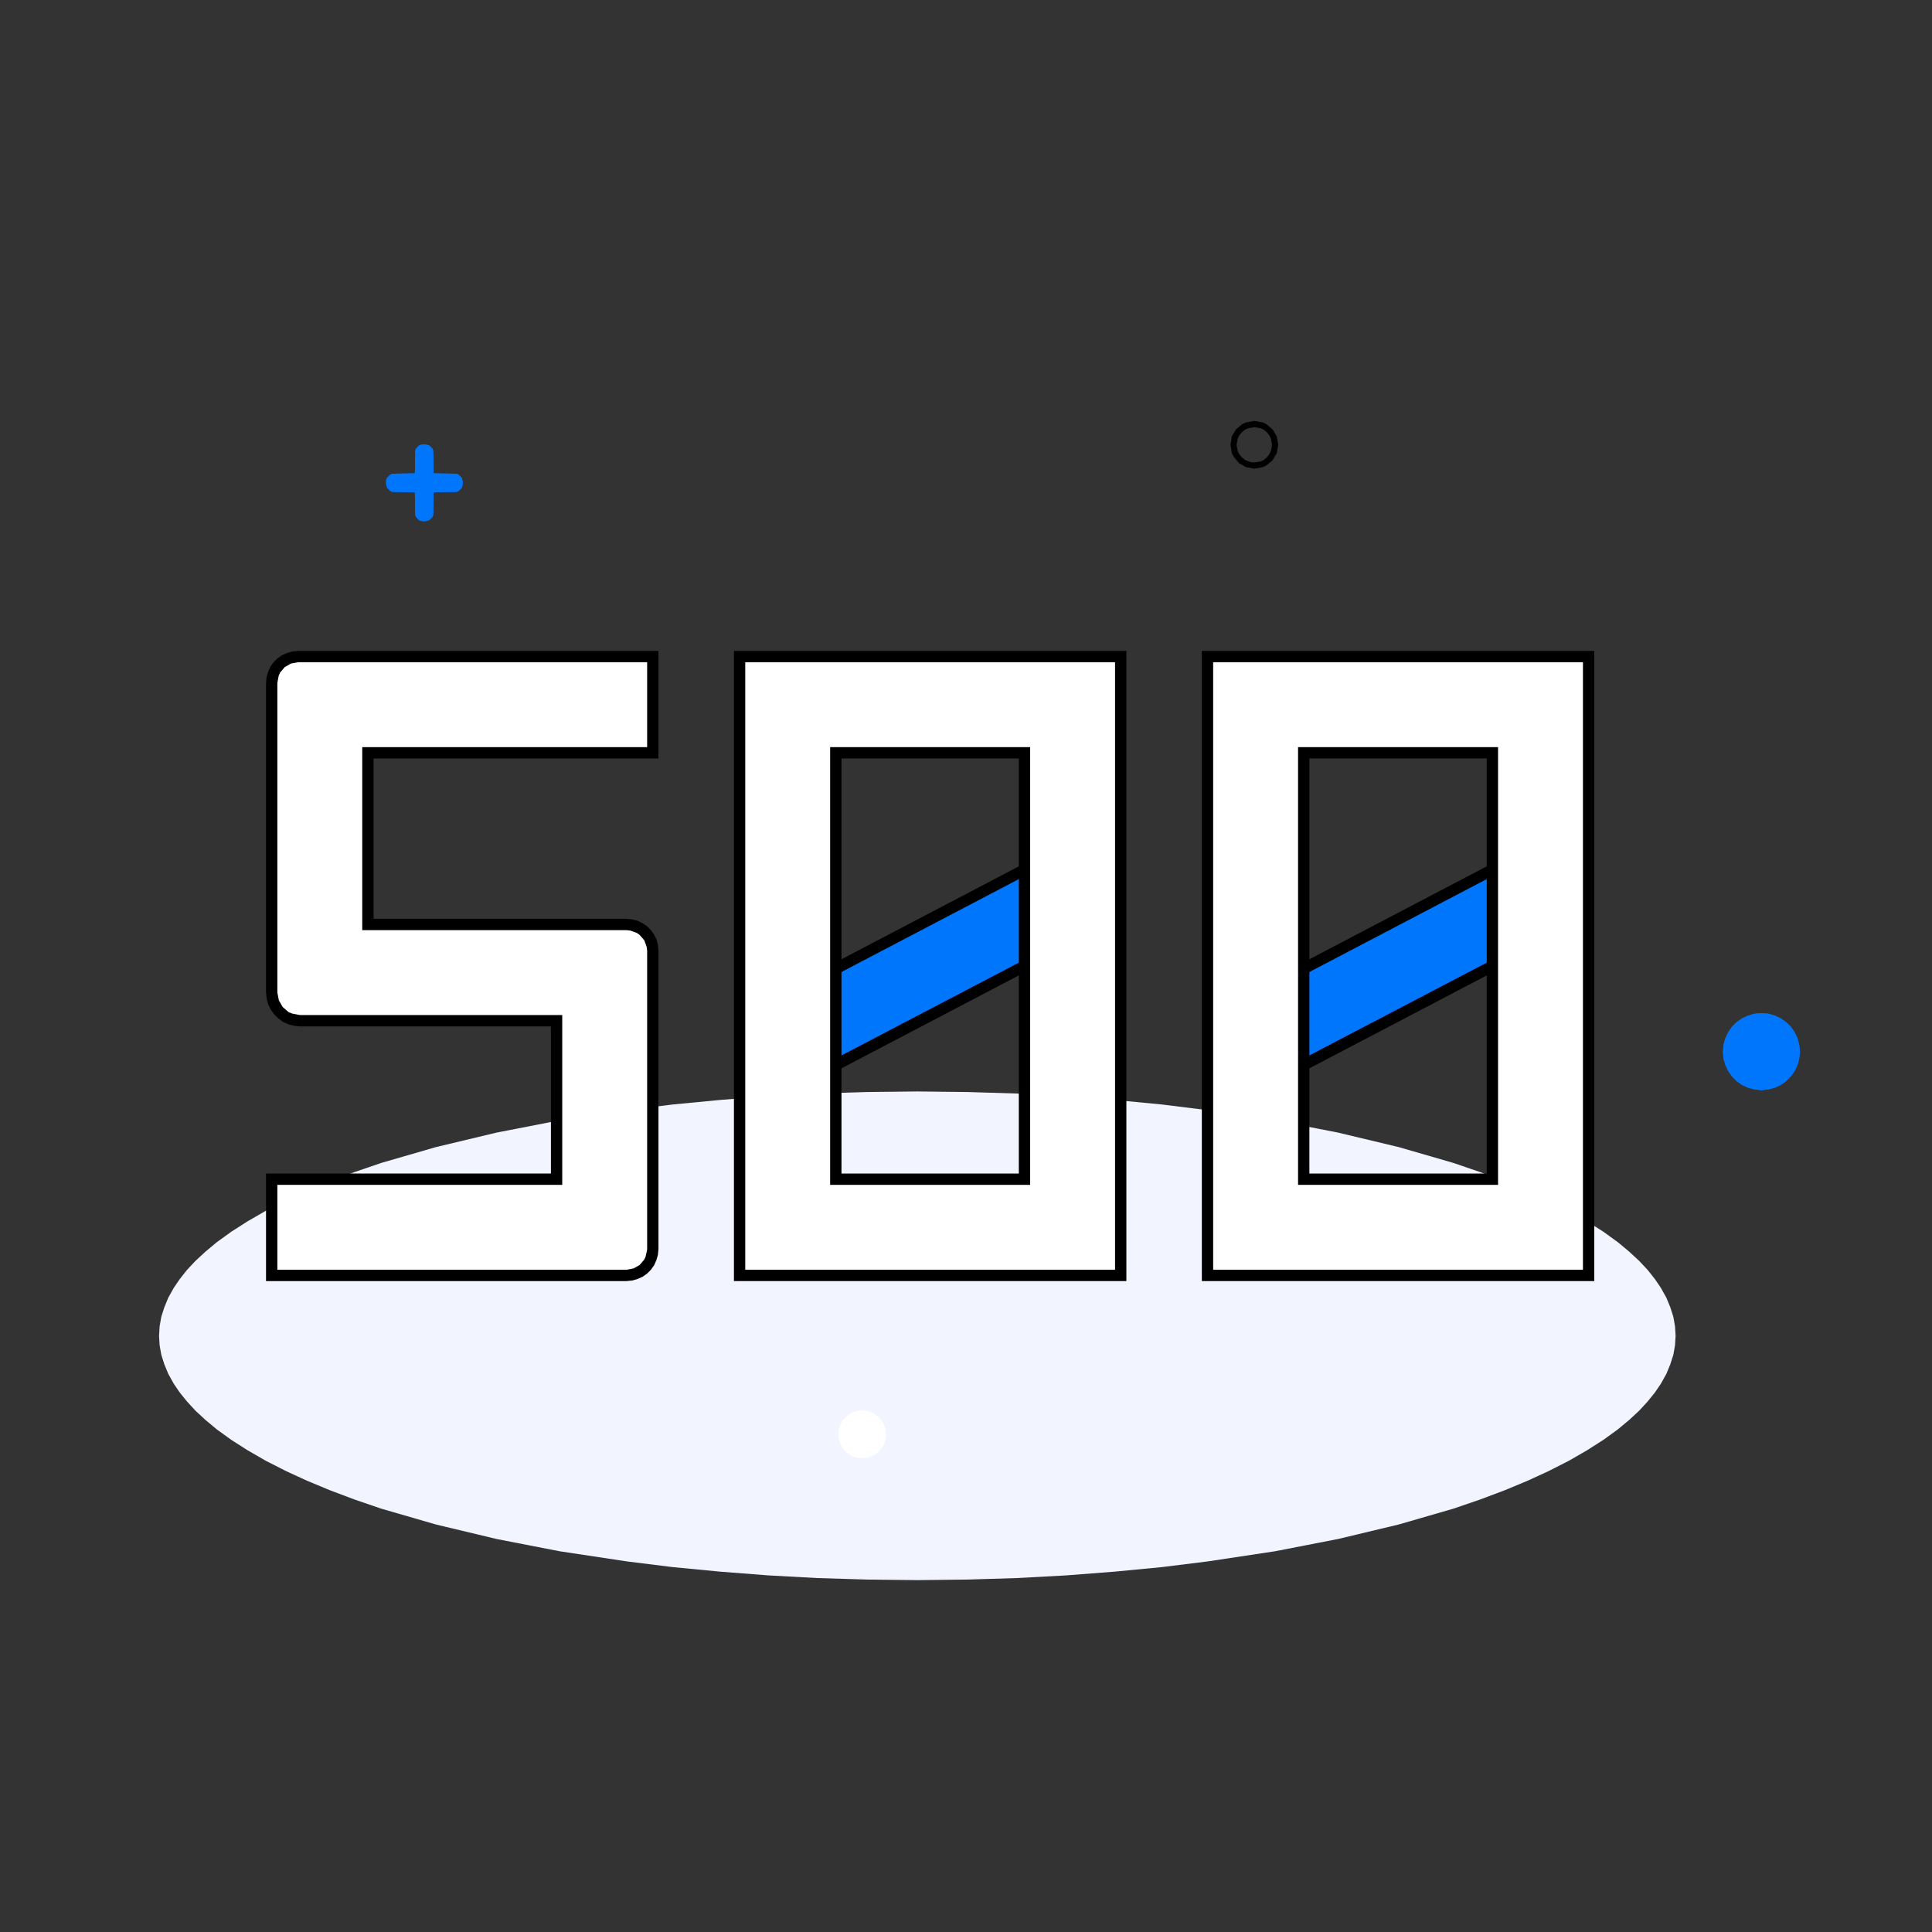 <svg
  height="1024"
  node-id="1"
  sillyvg="true"
  template-height="1024"
  template-width="1024"
  version="1.1"
  viewBox="0 0 1024 1024"
  width="1024"
  xmlns="http://www.w3.org/2000/svg"
  xmlns:xlink="http://www.w3.org/1999/xlink"
>
  <rect x="0" y="0" width="1024" height="1024" fill="#333333" stroke="none"/>
  <defs node-id="24"></defs>
  <g node-id="26">
    <g node-id="27">
      <path
        d="M 555.10 454.70 L 555.10 505.70 L 417.00 578.00 L 417.00 527.00 Z"
        fill="#0076fc"
        fill-rule="evenodd"
        group-id="1,2"
        id="矩形备份-11"
        node-id="6"
        stroke="none"
        target-height="123.3"
        target-width="138.1"
        target-x="417"
        target-y="454.7"
      />
    </g>
    <g node-id="28">
      <path
        d="M 558.10 507.50 L 414.00 583.00 L 414.00 525.20 L 558.10 449.70 L 558.10 507.50 Z M 552.10 503.90 L 552.10 459.60 L 420.00 528.80 L 420.00 573.00 L 552.10 503.90 Z"
        fill="#000000"
        fill-rule="nonzero"
        group-id="1,3"
        id="矩形备份-11"
        node-id="7"
        stroke="none"
        target-height="133.3"
        target-width="144.1"
        target-x="414"
        target-y="449.7"
      />
    </g>
    <path
      d="M 888.10 708.00 L 887.80 713.00 L 886.90 718.10 L 885.30 723.10 L 883.20 728.20 L 880.30 733.40 L 877.10 738.10 L 873.30 742.80 L 868.80 747.70 L 863.50 752.60 L 857.50 757.60 L 849.90 763.10 L 841.30 768.60 L 831.60 774.20 L 820.60 779.80 L 809.70 784.80 L 797.70 789.80 L 784.70 794.70 L 770.40 799.60 L 741.40 808.00 L 709.20 815.70 L 675.80 822.20 L 640.00 827.60 L 615.80 830.60 L 590.80 833.00 L 565.00 835.00 L 539.10 836.40 L 512.90 837.20 L 486.20 837.50 L 459.50 837.20 L 433.20 836.40 L 407.40 835.00 L 381.60 833.00 L 356.60 830.60 L 332.40 827.60 L 296.60 822.20 L 263.20 815.70 L 231.00 808.00 L 202.00 799.60 L 187.70 794.70 L 174.70 789.80 L 162.70 784.80 L 151.80 779.80 L 140.80 774.20 L 131.10 768.60 L 122.50 763.10 L 114.90 757.60 L 108.90 752.60 L 103.60 747.70 L 99.10 742.80 L 95.30 738.10 L 92.10 733.40 L 89.20 728.20 L 87.10 723.10 L 85.50 718.10 L 84.60 713.00 L 84.30 708.00 L 84.60 703.00 L 85.50 697.90 L 87.10 692.90 L 89.20 687.80 L 92.10 682.60 L 95.30 677.90 L 99.10 673.10 L 103.60 668.30 L 108.90 663.40 L 114.90 658.40 L 122.50 652.90 L 131.10 647.40 L 140.80 641.80 L 151.80 636.10 L 162.70 631.10 L 174.70 626.20 L 187.70 621.30 L 202.00 616.40 L 231.00 608.00 L 263.20 600.30 L 296.60 593.80 L 332.40 588.40 L 356.60 585.40 L 381.60 583.00 L 407.40 581.00 L 433.20 579.60 L 459.50 578.80 L 486.20 578.50 L 512.90 578.80 L 539.10 579.60 L 565.00 581.00 L 590.80 583.00 L 615.80 585.40 L 640.00 588.40 L 675.80 593.80 L 709.20 600.30 L 741.40 608.00 L 770.40 616.40 L 784.70 621.30 L 797.70 626.20 L 809.70 631.10 L 820.60 636.10 L 831.60 641.80 L 841.30 647.40 L 849.90 652.90 L 857.50 658.40 L 863.50 663.40 L 868.80 668.30 L 873.30 673.10 L 877.10 677.90 L 880.30 682.60 L 883.20 687.80 L 885.30 692.90 L 886.90 697.90 L 887.80 703.00 L 888.10 708.00 Z"
      fill="#f2f4ff"
      fill-rule="evenodd"
      group-id="1"
      id="椭圆形备份-3"
      node-id="8"
      stroke="none"
      target-height="259"
      target-width="803.8"
      target-x="84.3"
      target-y="578.5"
    />
    <g node-id="29">
      <path
        d="M 803.10 454.70 L 803.10 505.70 L 665.00 578.00 L 665.00 527.00 Z"
        fill="#0076fc"
        fill-rule="evenodd"
        group-id="1,4"
        id="矩形备份-13"
        node-id="9"
        stroke="none"
        target-height="123.3"
        target-width="138.1"
        target-x="665"
        target-y="454.7"
      />
    </g>
    <g node-id="30">
      <path
        d="M 806.10 507.50 L 662.00 583.00 L 662.00 525.20 L 806.10 449.70 L 806.10 507.50 Z M 800.10 503.90 L 800.10 459.60 L 668.00 528.80 L 668.00 573.00 L 800.10 503.90 Z"
        fill="#000000"
        fill-rule="nonzero"
        group-id="1,5"
        id="矩形备份-13"
        node-id="10"
        stroke="none"
        target-height="133.3"
        target-width="144.1"
        target-x="662"
        target-y="449.7"
      />
    </g>
    <path
      d="M 543.00 676.00 L 392.00 676.00 L 392.00 348.00 L 594.00 348.00 L 594.00 676.00 L 543.00 676.00 Z M 443.00 399.00 L 443.00 625.00 L 543.00 625.00 L 543.00 399.00 L 443.00 399.00 Z"
      fill="#ffffff"
      fill-rule="evenodd"
      group-id="1"
      id="形状结合备份-2"
      node-id="11"
      stroke="none"
      target-height="328"
      target-width="202"
      target-x="392"
      target-y="348"
    />
    <path
      d="M 597.00 345.00 L 597.00 679.00 L 389.00 679.00 L 389.00 345.00 L 597.00 345.00 Z M 591.00 673.00 L 591.00 351.00 L 395.00 351.00 L 395.00 673.00 L 591.00 673.00 Z M 440.00 396.00 L 546.00 396.00 L 546.00 628.00 L 440.00 628.00 L 440.00 396.00 Z M 446.00 402.00 L 446.00 622.00 L 540.00 622.00 L 540.00 402.00 L 446.00 402.00 Z"
      fill="#000000"
      fill-rule="nonzero"
      group-id="1"
      id="形状结合备份-2"
      node-id="12"
      stroke="none"
      target-height="334"
      target-width="208"
      target-x="389"
      target-y="345"
    />
    <path
      d="M 791.00 676.00 L 640.00 676.00 L 640.00 348.00 L 842.00 348.00 L 842.00 676.00 L 791.00 676.00 Z M 691.00 399.00 L 691.00 625.00 L 791.00 625.00 L 791.00 399.00 L 691.00 399.00 Z"
      fill="#ffffff"
      fill-rule="evenodd"
      group-id="1"
      id="形状结合备份-3"
      node-id="13"
      stroke="none"
      target-height="328"
      target-width="202"
      target-x="640"
      target-y="348"
    />
    <path
      d="M 845.00 345.00 L 845.00 679.00 L 637.00 679.00 L 637.00 345.00 L 845.00 345.00 Z M 839.00 673.00 L 839.00 351.00 L 643.00 351.00 L 643.00 673.00 L 839.00 673.00 Z M 688.00 396.00 L 794.00 396.00 L 794.00 628.00 L 688.00 628.00 L 688.00 396.00 Z M 694.00 402.00 L 694.00 622.00 L 788.00 622.00 L 788.00 402.00 L 694.00 402.00 Z"
      fill="#000000"
      fill-rule="nonzero"
      group-id="1"
      id="形状结合备份-3"
      node-id="14"
      stroke="none"
      target-height="334"
      target-width="208"
      target-x="637"
      target-y="345"
    />
    <path
      d="M 332.00 490.00 L 334.60 490.20 L 336.90 490.90 L 339.10 491.90 L 341.00 493.30 L 342.70 495.00 L 344.10 496.90 L 345.10 499.10 L 345.80 501.40 L 346.00 504.00 L 346.00 662.00 L 345.80 664.60 L 345.10 666.90 L 344.10 669.10 L 342.70 671.00 L 341.00 672.70 L 339.10 674.10 L 336.90 675.10 L 334.60 675.80 L 332.00 676.00 L 144.00 676.00 L 144.00 625.00 L 295.00 625.00 L 295.00 541.00 L 159.00 541.00 L 156.30 540.70 L 153.80 540.10 L 151.40 539.00 L 149.30 537.50 L 147.50 535.70 L 146.00 533.60 L 144.90 531.20 L 144.30 528.70 L 144.00 526.00 L 144.00 362.00 L 144.20 359.40 L 144.90 357.10 L 145.90 354.90 L 147.30 353.00 L 149.00 351.30 L 150.90 349.90 L 153.10 348.90 L 155.40 348.20 L 158.00 348.00 L 346.00 348.00 L 346.00 399.00 L 195.00 399.00 L 195.00 490.00 L 332.00 490.00 Z"
      fill="#ffffff"
      fill-rule="evenodd"
      group-id="1"
      id="形状结合"
      node-id="15"
      stroke="none"
      target-height="328"
      target-width="202"
      target-x="144"
      target-y="348"
    />
    <path
      d="M 158.00 345.00 L 349.00 345.00 L 349.00 402.00 L 198.00 402.00 L 198.00 487.00 L 332.00 487.00 L 335.10 487.30 L 337.90 488.00 L 340.50 489.30 L 342.90 490.90 L 344.90 492.90 L 346.60 495.20 L 347.90 497.80 L 348.70 500.60 L 349.00 504.00 L 349.00 662.00 L 348.70 665.10 L 347.90 667.90 L 346.70 670.60 L 345.00 673.00 L 343.00 675.00 L 340.60 676.70 L 337.90 677.90 L 335.10 678.70 L 332.00 679.00 L 141.00 679.00 L 141.00 622.00 L 292.00 622.00 L 292.00 544.00 L 159.00 544.00 L 155.80 543.70 L 152.80 542.90 L 150.00 541.60 L 147.50 539.80 L 145.40 537.70 L 143.60 535.30 L 142.20 532.50 L 141.40 529.60 L 141.00 526.00 L 141.00 362.00 L 141.30 358.90 L 142.10 356.10 L 143.30 353.40 L 145.00 351.00 L 147.00 349.00 L 149.40 347.30 L 152.10 346.10 L 154.90 345.30 L 158.00 345.00 Z M 343.00 351.00 L 158.00 351.00 L 154.20 351.70 L 150.90 353.60 L 148.50 356.40 L 147.70 358.20 L 147.00 362.00 L 147.00 526.00 L 147.80 530.20 L 149.80 533.70 L 152.90 536.40 L 154.80 537.20 L 159.00 538.00 L 298.00 538.00 L 298.00 628.00 L 147.00 628.00 L 147.00 673.00 L 332.00 673.00 L 335.80 672.30 L 339.00 670.50 L 341.40 667.70 L 342.20 666.00 L 343.00 662.30 L 343.00 504.00 L 342.80 502.00 L 341.50 498.40 L 339.10 495.60 L 337.60 494.50 L 334.00 493.20 L 332.00 493.00 L 192.00 493.00 L 192.00 396.00 L 343.00 396.00 L 343.00 351.00 Z"
      fill="#000000"
      fill-rule="nonzero"
      group-id="1"
      id="形状结合"
      node-id="16"
      stroke="none"
      target-height="334"
      target-width="208"
      target-x="141"
      target-y="345"
    />
    <path
      d="M 469.60 760.20 L 469.40 762.70 L 468.70 765.10 L 467.50 767.20 L 465.90 769.20 L 464.00 770.80 L 461.80 771.90 L 459.40 772.60 L 457.00 772.90 L 454.50 772.60 L 452.10 771.90 L 449.90 770.80 L 448.00 769.20 L 446.40 767.20 L 445.30 765.10 L 444.50 762.70 L 444.30 760.20 L 444.50 757.70 L 445.30 755.40 L 446.40 753.20 L 448.00 751.30 L 449.90 749.70 L 452.10 748.50 L 454.50 747.80 L 457.00 747.50 L 459.40 747.80 L 461.80 748.50 L 464.00 749.70 L 465.90 751.30 L 467.50 753.20 L 468.70 755.40 L 469.40 757.70 L 469.60 760.20 Z"
      fill="#ffffff"
      fill-rule="evenodd"
      group-id="1"
      id="椭圆形备份-6"
      node-id="17"
      stroke="none"
      target-height="25.4"
      target-width="25.3"
      target-x="444.3"
      target-y="747.5"
    />
    <path
      d="M 225.20 235.50 L 227.50 236.10 L 229.20 237.80 L 229.60 238.90 L 229.80 250.90 L 242.00 251.10 L 243.10 251.60 L 244.70 253.20 L 245.30 255.50 L 245.10 257.50 L 244.70 258.60 L 243.10 260.20 L 242.00 260.70 L 229.80 260.90 L 229.60 273.00 L 229.20 274.00 L 227.50 275.70 L 225.20 276.30 L 223.20 276.10 L 222.10 275.70 L 220.50 274.00 L 220.10 273.00 L 219.90 260.90 L 207.90 260.70 L 206.80 260.20 L 205.20 258.60 L 204.60 256.30 L 204.70 254.30 L 205.20 253.20 L 206.80 251.60 L 207.90 251.10 L 219.90 250.90 L 220.10 238.90 L 220.50 237.80 L 222.10 236.10 L 223.20 235.70 L 225.20 235.50 Z"
      fill="#0076fc"
      fill-rule="evenodd"
      group-id="1"
      id="形状结合备份-2"
      node-id="18"
      stroke="none"
      target-height="40.8"
      target-width="40.7"
      target-x="204.6"
      target-y="235.5"
    />
    <path
      d="M 225.20 235.50 L 227.50 236.10 L 229.20 237.80 L 229.60 238.90 L 229.80 250.90 L 242.00 251.10 L 243.10 251.60 L 244.70 253.20 L 245.30 255.50 L 245.10 257.50 L 244.70 258.60 L 243.10 260.20 L 242.00 260.70 L 229.80 260.90 L 229.60 273.00 L 229.20 274.00 L 227.50 275.70 L 225.20 276.30 L 223.20 276.10 L 222.10 275.70 L 220.50 274.00 L 220.10 273.00 L 219.90 260.90 L 207.90 260.70 L 206.80 260.20 L 205.20 258.60 L 204.60 256.30 L 204.70 254.30 L 205.20 253.20 L 206.80 251.60 L 207.90 251.10 L 219.90 250.90 L 220.10 238.90 L 220.50 237.80 L 222.10 236.10 L 223.20 235.70 L 225.20 235.50 Z M 225.20 237.80 L 223.60 238.00 L 222.80 238.50 L 222.20 240.10 L 222.20 253.20 L 209.10 253.20 L 207.50 253.90 L 206.80 255.50 L 207.00 257.20 L 207.50 257.90 L 209.10 258.60 L 222.20 258.60 L 222.20 271.70 L 222.30 272.60 L 223.60 273.80 L 226.10 273.80 L 227.30 272.60 L 227.50 258.60 L 240.80 258.60 L 242.40 257.90 L 243.00 256.30 L 242.90 254.60 L 242.40 253.90 L 240.80 253.20 L 227.50 253.20 L 227.50 240.10 L 226.80 238.50 L 225.20 237.80 Z"
      fill="#0076fc"
      fill-rule="nonzero"
      group-id="1"
      id="形状结合备份-2"
      node-id="19"
      stroke="none"
      target-height="40.8"
      target-width="40.7"
      target-x="204.6"
      target-y="235.5"
    />
    <path
      d="M 664.80 223.10 L 669.30 223.90 L 671.20 224.80 L 674.50 227.60 L 676.70 231.30 L 677.50 235.80 L 676.70 240.20 L 674.50 243.90 L 671.20 246.70 L 669.30 247.60 L 664.80 248.40 L 660.40 247.60 L 656.60 245.40 L 653.90 242.10 L 652.90 240.20 L 652.20 235.80 L 652.90 231.30 L 655.10 227.60 L 658.40 224.80 L 660.40 223.90 L 664.80 223.10 Z M 664.80 226.40 L 661.50 227.00 L 660.10 227.60 L 658.20 229.10 L 656.70 231.00 L 656.00 232.50 L 655.40 235.80 L 656.00 239.00 L 656.70 240.50 L 658.20 242.40 L 660.10 243.90 L 663.10 245.00 L 664.80 245.10 L 668.10 244.60 L 669.60 243.90 L 671.50 242.40 L 672.90 240.50 L 673.60 239.00 L 674.20 235.80 L 673.60 232.50 L 672.90 231.00 L 671.50 229.10 L 669.60 227.60 L 668.10 227.00 L 664.80 226.40 Z"
      fill="#000000"
      fill-rule="nonzero"
      group-id="1"
      id="椭圆形备份-3"
      node-id="20"
      stroke="none"
      target-height="25.3"
      target-width="25.3"
      target-x="652.2"
      target-y="223.1"
    />
    <path
      d="M 954.00 557.40 L 953.60 561.10 L 952.70 564.50 L 951.20 567.70 L 949.20 570.50 L 946.70 573.00 L 943.90 575.00 L 940.70 576.50 L 937.30 577.40 L 933.60 577.80 L 929.90 577.40 L 926.50 576.50 L 923.30 575.00 L 920.40 573.00 L 918.00 570.50 L 916.00 567.70 L 914.50 564.50 L 913.50 561.10 L 913.20 557.40 L 913.50 553.70 L 914.50 550.30 L 916.00 547.10 L 918.00 544.20 L 920.40 541.80 L 923.30 539.80 L 926.50 538.30 L 929.90 537.30 L 933.60 537.00 L 937.30 537.30 L 940.70 538.30 L 943.90 539.80 L 946.70 541.80 L 949.20 544.20 L 951.20 547.10 L 952.70 550.30 L 953.60 553.70 L 954.00 557.40 Z"
      fill="#0076fc"
      fill-rule="evenodd"
      group-id="1"
      id="椭圆形备份-6"
      node-id="21"
      stroke="none"
      target-height="40.8"
      target-width="40.8"
      target-x="913.2"
      target-y="537"
    />
    <path
      d="M 933.60 537.00 L 937.30 537.30 L 940.70 538.30 L 943.90 539.80 L 946.70 541.80 L 949.20 544.20 L 951.20 547.10 L 952.70 550.30 L 953.60 553.70 L 954.00 557.40 L 953.60 561.10 L 952.70 564.50 L 951.20 567.70 L 949.20 570.50 L 946.70 573.00 L 943.90 575.00 L 940.70 576.50 L 937.30 577.40 L 933.60 577.80 L 929.90 577.40 L 926.50 576.50 L 923.30 575.00 L 920.40 573.00 L 918.00 570.50 L 916.00 567.70 L 914.50 564.50 L 913.50 561.10 L 913.20 557.40 L 913.50 553.70 L 914.50 550.30 L 916.00 547.10 L 918.00 544.20 L 920.40 541.80 L 923.30 539.80 L 926.50 538.30 L 929.90 537.30 L 933.60 537.00 Z M 933.60 539.30 L 930.30 539.60 L 927.30 540.40 L 924.40 541.80 L 921.90 543.60 L 919.80 545.70 L 918.00 548.20 L 916.60 551.10 L 915.80 554.10 L 915.50 557.40 L 915.80 560.70 L 916.60 563.70 L 918.00 566.50 L 919.80 569.10 L 921.90 571.20 L 924.40 573.00 L 927.30 574.30 L 930.30 575.20 L 933.60 575.50 L 936.90 575.20 L 939.90 574.30 L 942.70 573.00 L 945.30 571.20 L 947.40 569.10 L 949.20 566.50 L 950.60 563.70 L 951.40 560.70 L 951.70 557.40 L 951.40 554.10 L 950.60 551.10 L 949.20 548.20 L 947.40 545.70 L 945.30 543.60 L 942.70 541.80 L 939.90 540.40 L 936.90 539.60 L 933.60 539.30 Z"
      fill="#0076fc"
      fill-rule="nonzero"
      group-id="1"
      id="椭圆形备份-6"
      node-id="22"
      stroke="none"
      target-height="40.8"
      target-width="40.8"
      target-x="913.2"
      target-y="537"
    />
  </g>
</svg>
